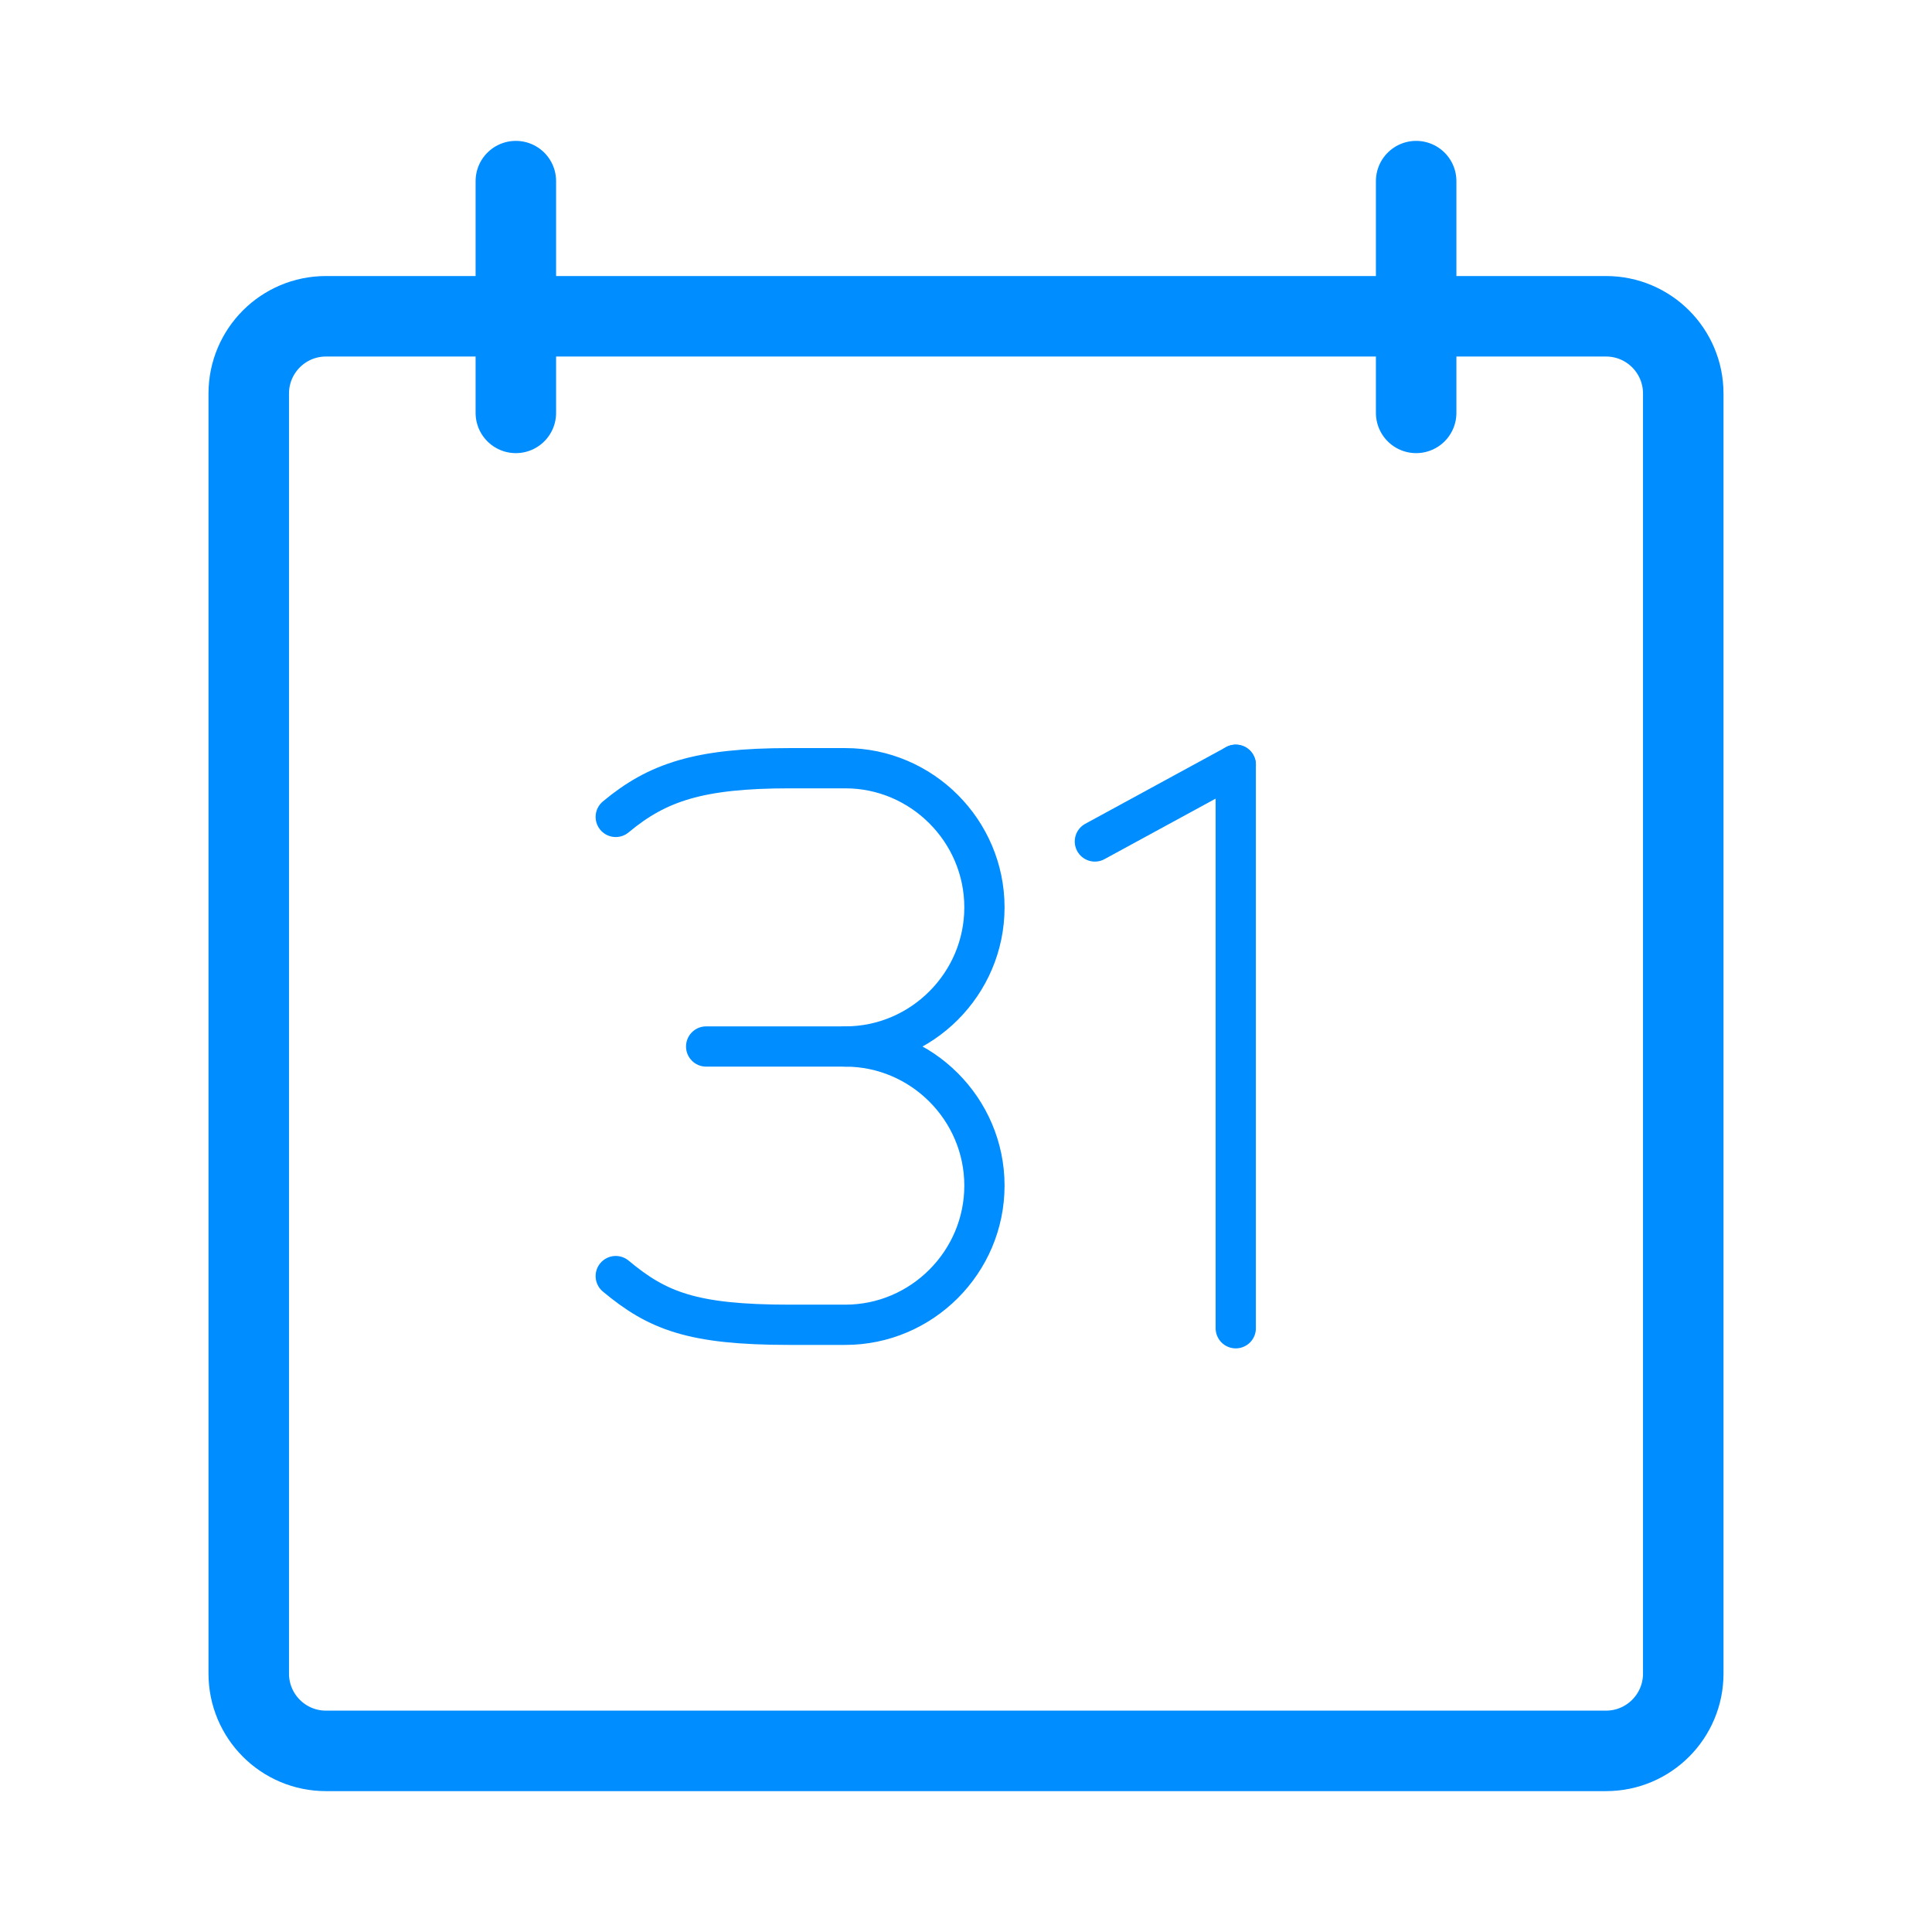 <svg width="24" height="24" viewBox="0 0 24 24" fill="none" xmlns="http://www.w3.org/2000/svg">
<path d="M13.601 10.453L15.351 9.5" stroke="#008DFF" stroke-width="0.5" stroke-linecap="round" stroke-linejoin="round"/>
<path d="M15.351 9.5V16.5" stroke="#008DFF" stroke-width="0.5" stroke-linecap="round" stroke-linejoin="round"/>
<path d="M10.501 13C11.451 13 12.229 13.778 12.229 14.728C12.229 15.679 11.451 16.457 10.501 16.457H9.809C8.599 16.457 8.167 16.284 7.649 15.852" stroke="#008DFF" stroke-width="0.5" stroke-linecap="round" stroke-linejoin="round"/>
<path d="M7.649 10.148C8.167 9.716 8.686 9.543 9.809 9.543H10.501C11.451 9.543 12.229 10.321 12.229 11.272C12.229 12.222 11.451 13 10.501 13H8.772" stroke="#008DFF" stroke-width="0.5" stroke-linecap="round" stroke-linejoin="round"/>
<path d="M4.049 3.929C3.519 3.929 3.09 4.359 3.09 4.889V20.79C3.09 21.32 3.519 21.75 4.049 21.75H19.951C20.481 21.75 20.91 21.32 20.91 20.79V4.889C20.91 4.359 20.481 3.929 19.951 3.929H4.049Z" stroke="#008DFF" stroke-linecap="round" stroke-linejoin="round"/>
<path d="M6.408 5.129V2.25" stroke="#008DFF" stroke-linecap="round" stroke-linejoin="round"/>
<path d="M17.592 5.129V2.25" stroke="#008DFF" stroke-linecap="round" stroke-linejoin="round"/>
</svg>
